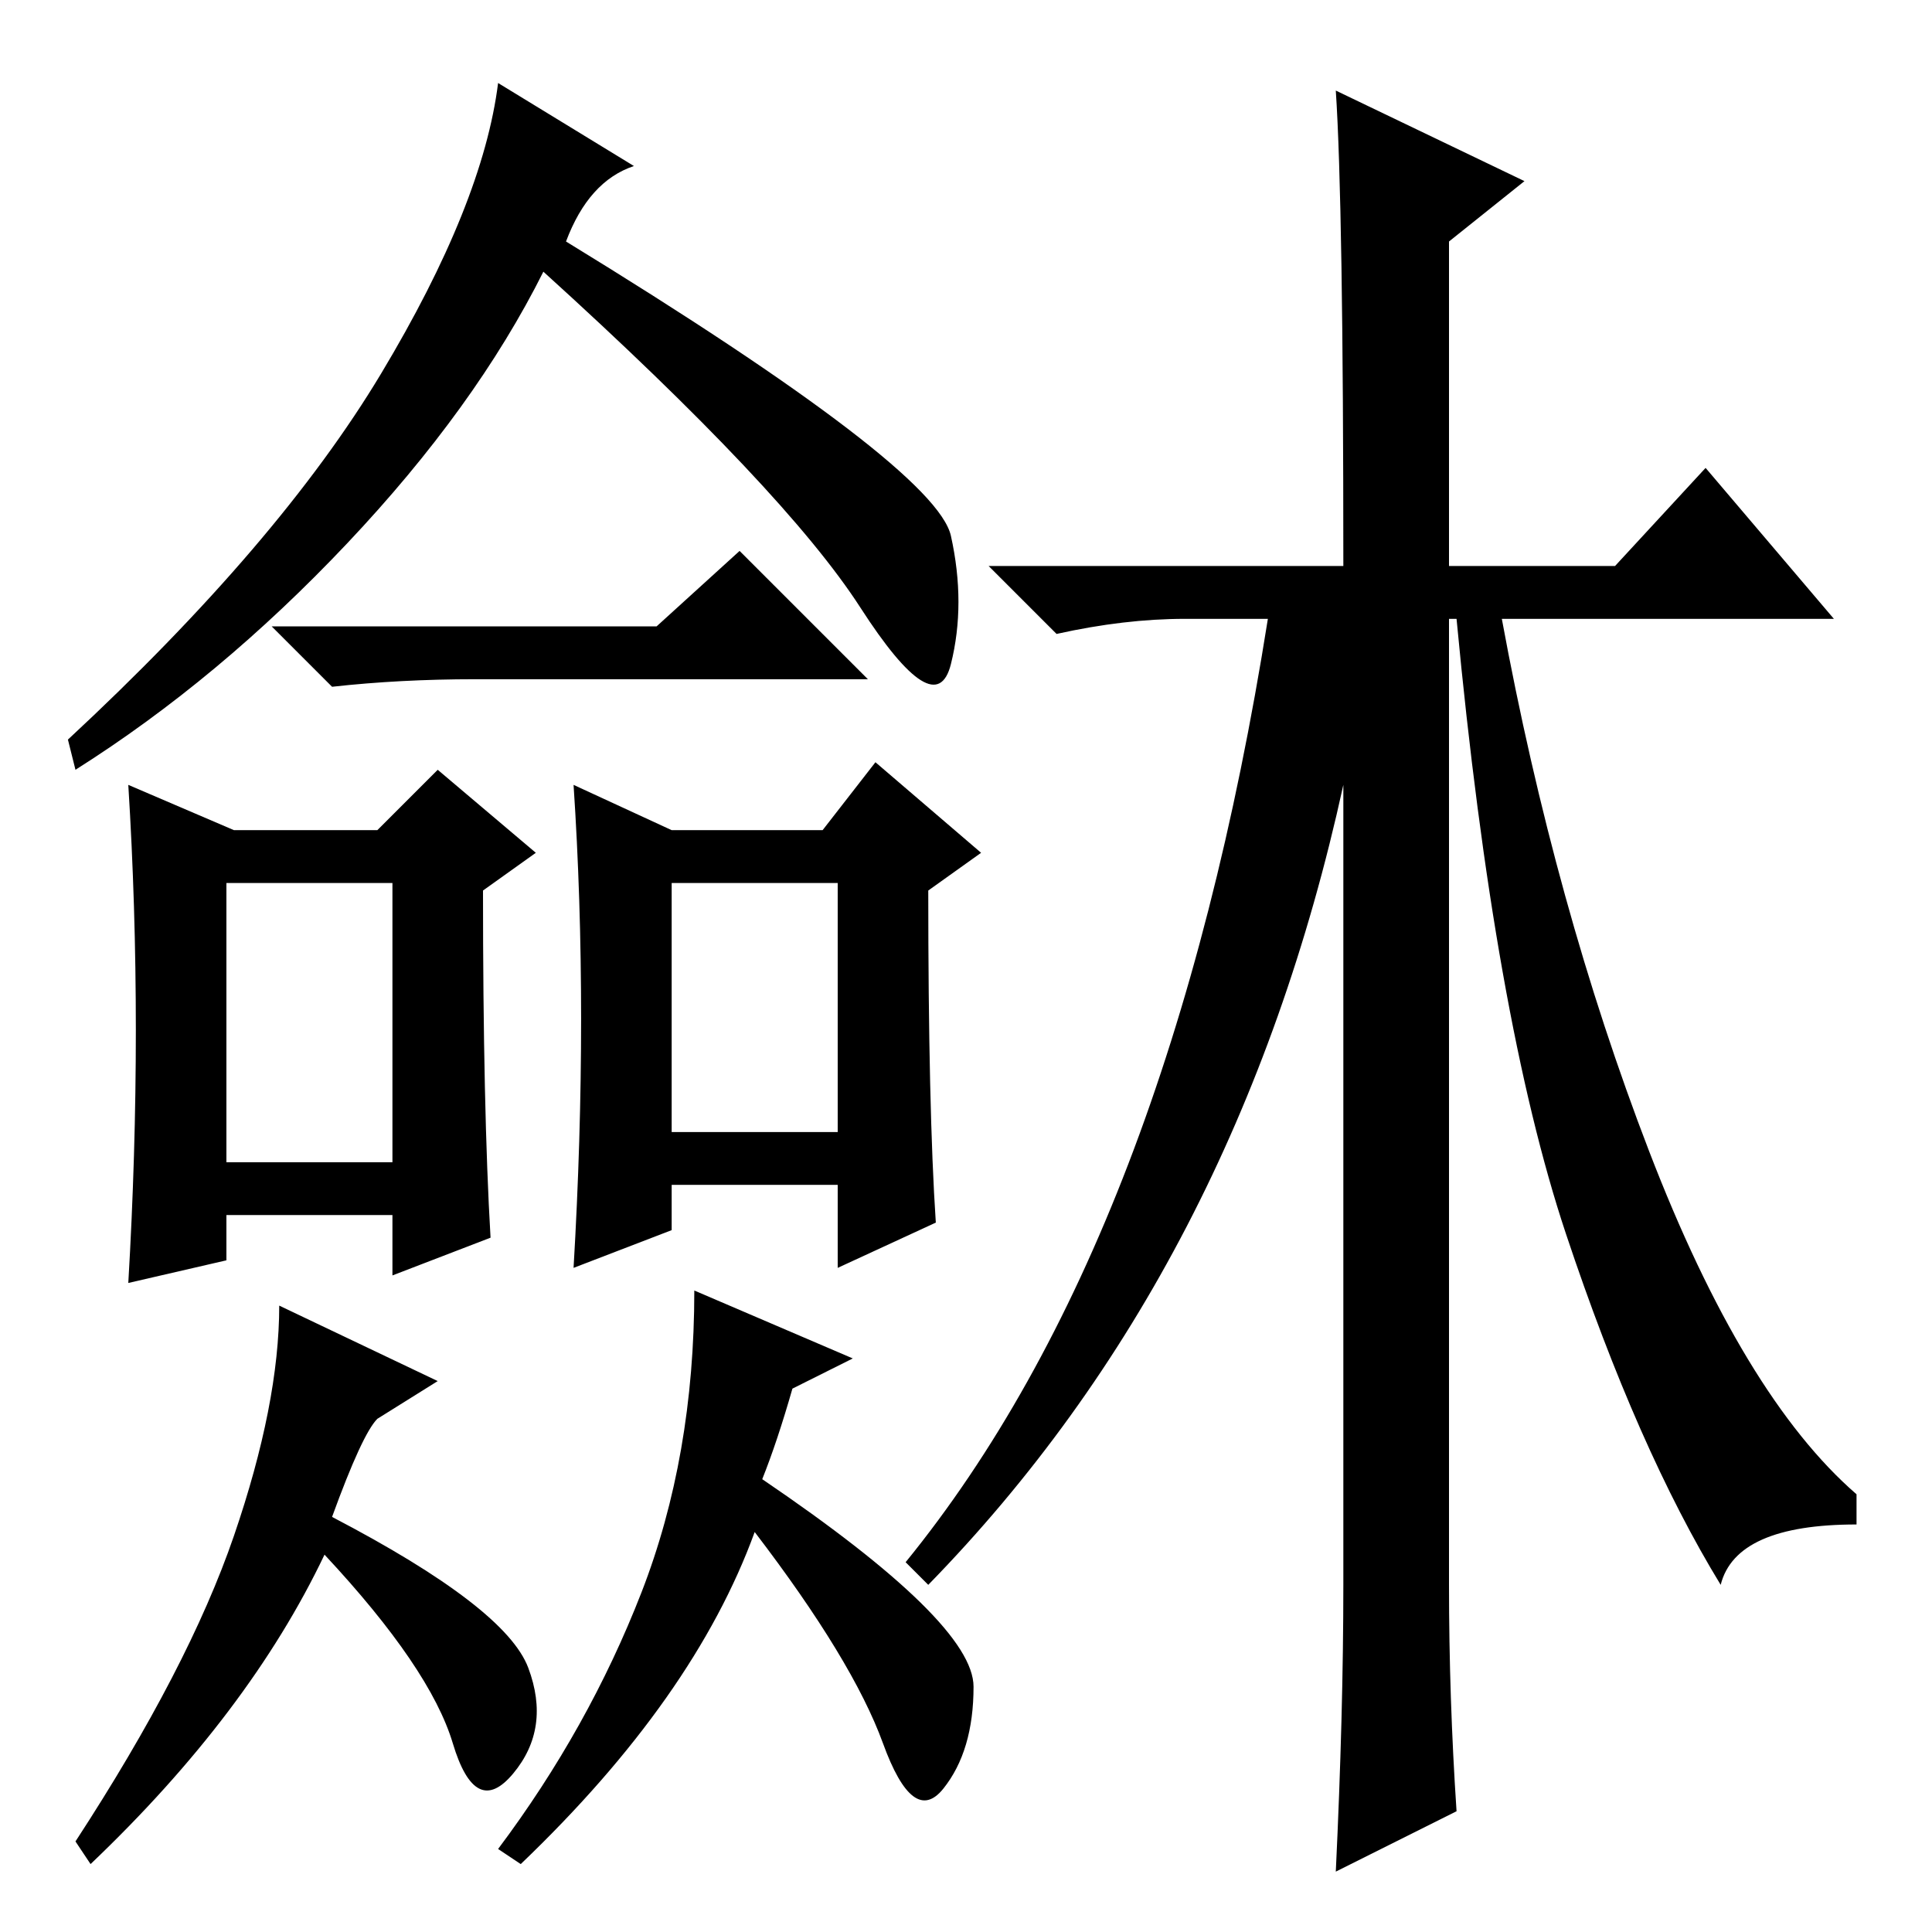 <?xml version="1.0" standalone="no"?>
<!DOCTYPE svg PUBLIC "-//W3C//DTD SVG 1.1//EN" "http://www.w3.org/Graphics/SVG/1.1/DTD/svg11.dtd" >
<svg xmlns="http://www.w3.org/2000/svg" xmlns:xlink="http://www.w3.org/1999/xlink" version="1.1" viewBox="0 -36 256 256">
  <g transform="matrix(1 0 0 -1 0 220)">
   <path fill="currentColor"
d="M75 224q49 -30 51 -39t0 -17t-12 7.5t-42 44.5q-9 -18 -26 -36t-36 -30l-1 4q28 26 41.5 48.5t15.5 38.5l18 -11q-6 -2 -9 -10zM87 173l11 10l17 -17h-52q-10 0 -19 -1l-8 8h51zM65 92l-13 -5v8h-22v-6l-13 -3q1 17 1 33.5t-1 32.5l14 -6h19l8 8l13 -11l-7 -5
q0 -29 1 -46zM124 94l-13 -6v11h-22v-6l-13 -5q1 17 1 33t-1 31l13 -6h20l7 9l14 -12l-7 -5q0 -29 1 -44zM52 139h-22v-37h22v37zM111 139h-22v-33h22v33zM44 55q23 -12 26 -20t-2 -14t-8 4t-17 25q-10 -21 -31 -41l-2 3q15 23 21 40.5t6 30.5l21 -10l-8 -5q-2 -2 -6 -13z
M101 60q28 -19 28 -27.5t-4 -13.5t-8 6t-17 28q-8 -22 -31 -44l-3 2q12 16 19 34t7 40l21 -9l-8 -4q-2 -7 -4 -12zM177 244l25 -12l-10 -8v-43h22l12 13l17 -20h-44q7 -38 19.5 -70.5t27.5 -45.5v-4q-16 0 -18 -8q-11 18 -20.5 46.5t-14.5 81.5h-1v-128q0 -15 1 -30l-16 -8
q1 21 1 38v106q-14 -64 -55 -106l-3 3q35 43 48 125h-11q-8 0 -17 -2l-9 9h47q0 48 -1 63z" />
  </g>

</svg>
